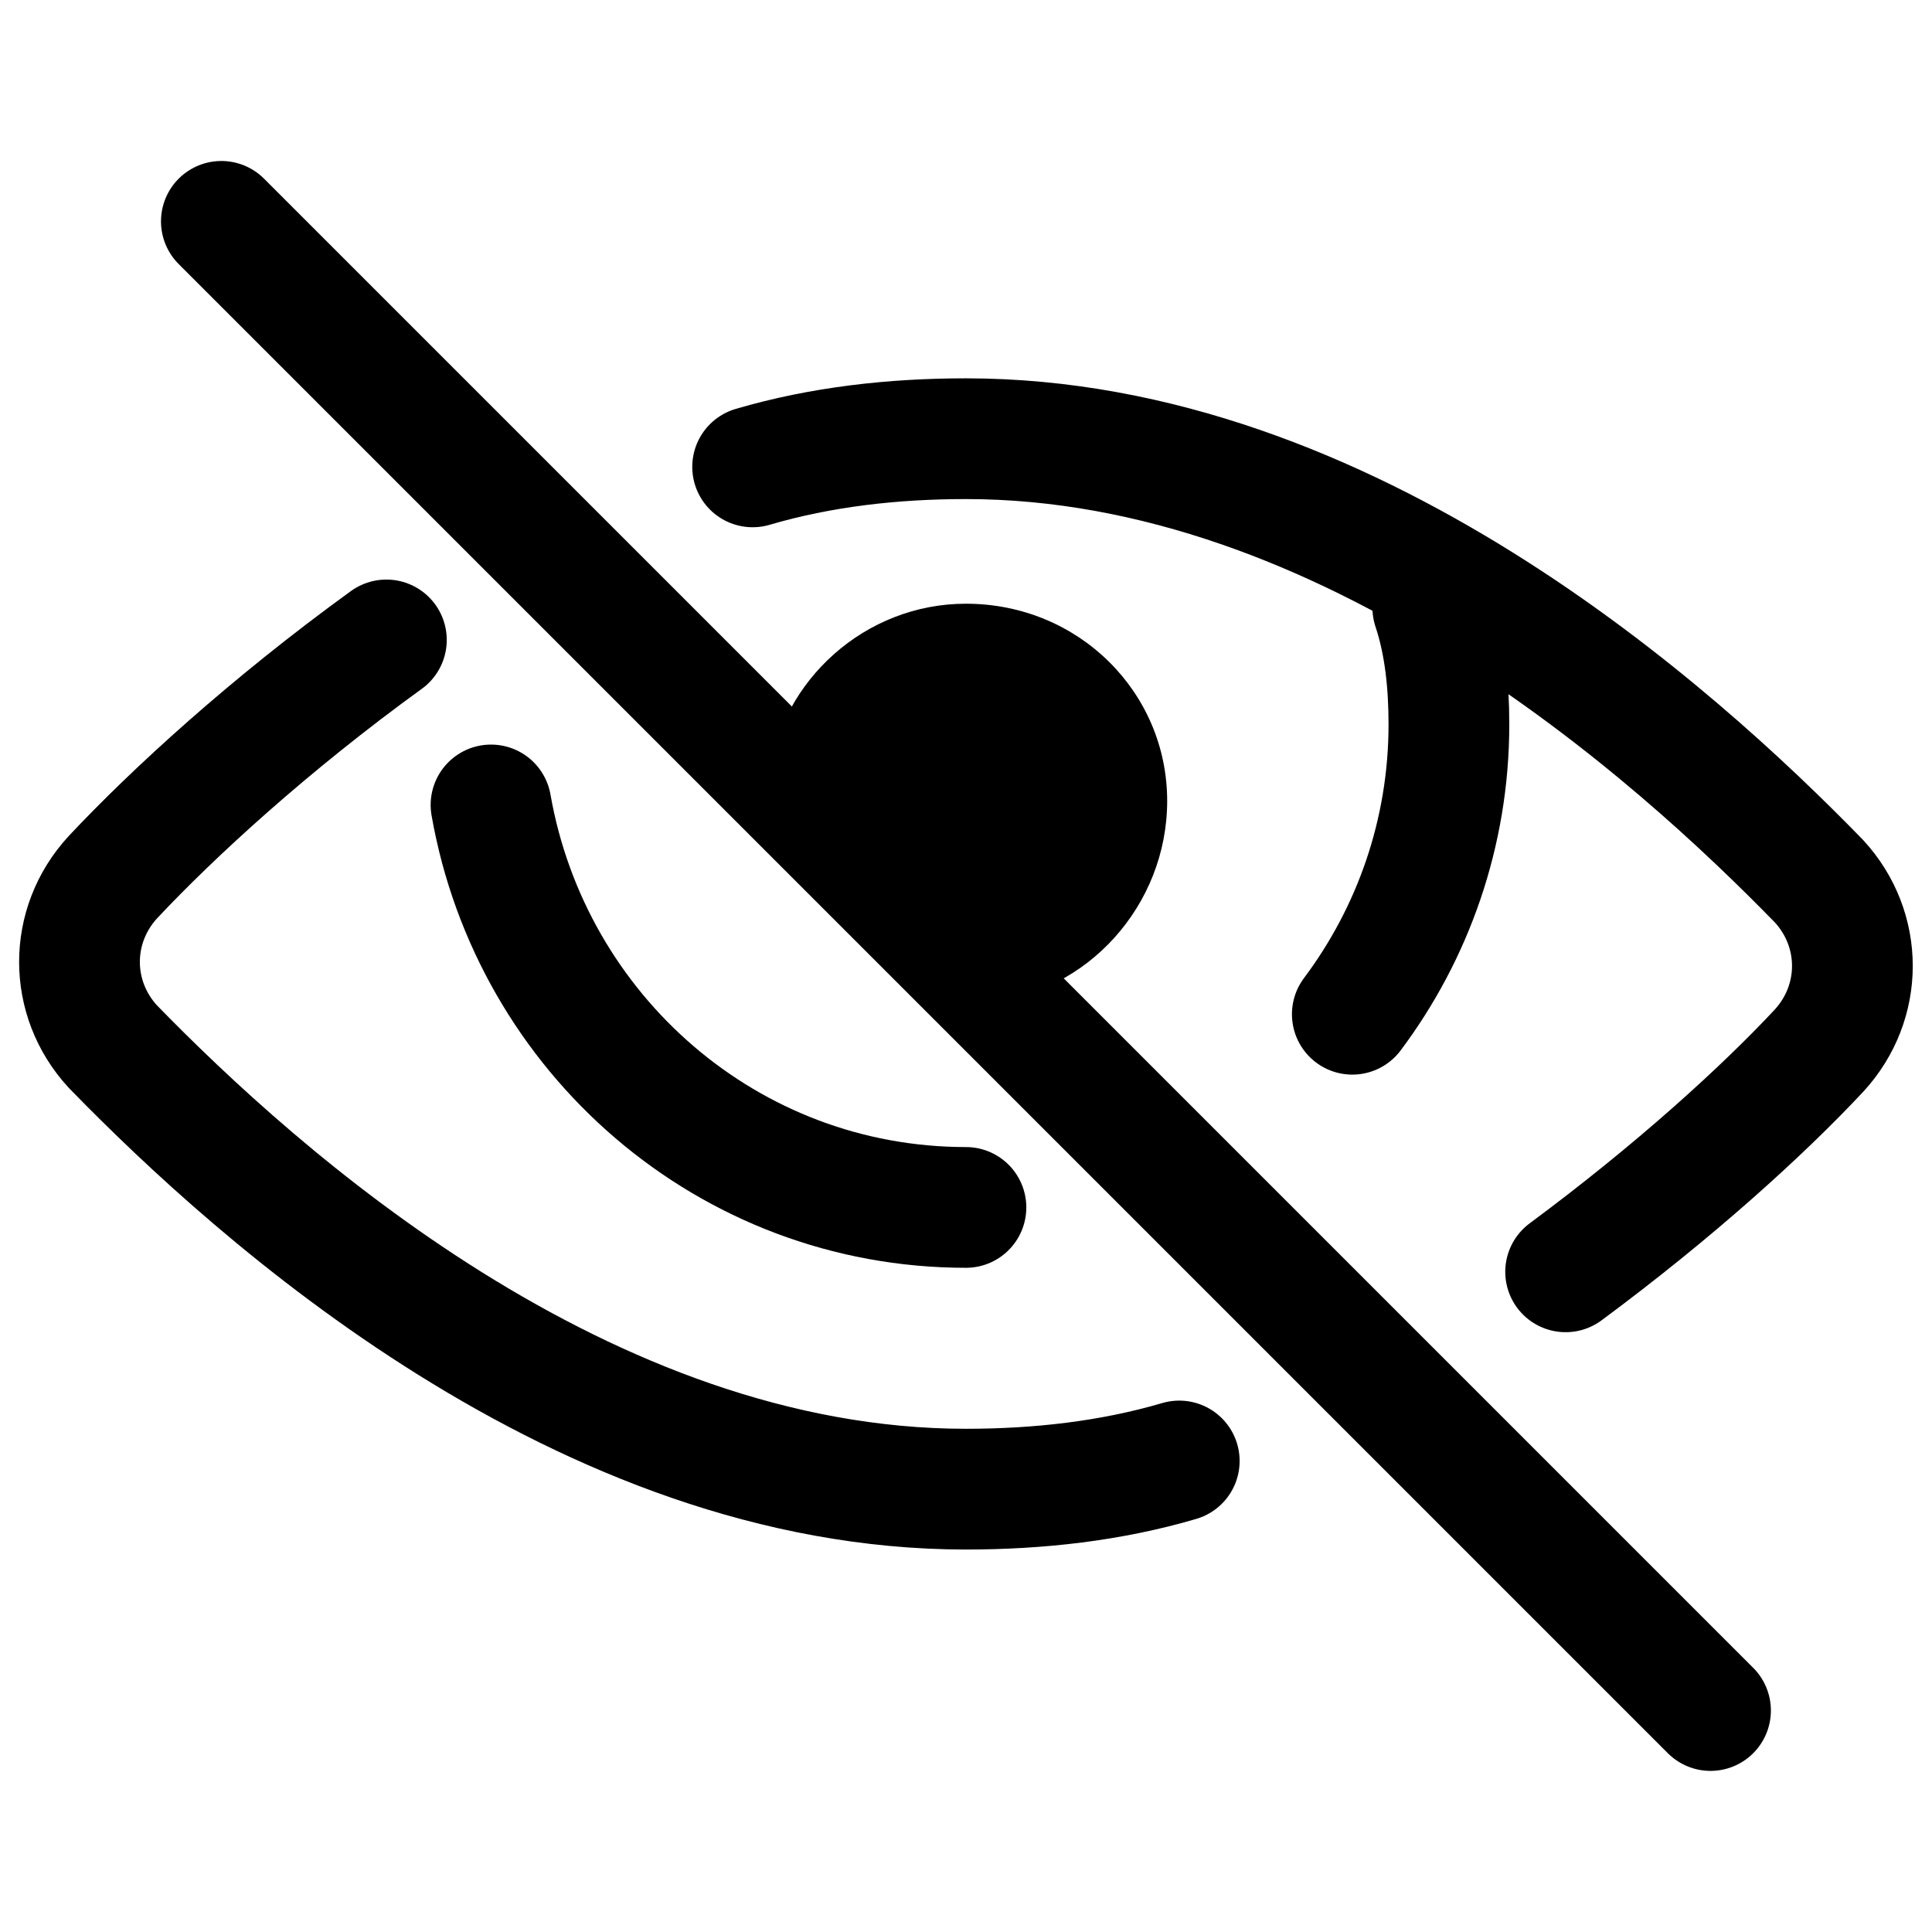 <svg xmlns="http://www.w3.org/2000/svg" xmlns:xlink="http://www.w3.org/1999/xlink" viewBox="0,0,256,256" width="48px" height="48px" fill-rule="nonzero"><g fill-opacity="0" fill="#dddddd" fill-rule="nonzero" stroke="none" stroke-width="1" stroke-linecap="butt" stroke-linejoin="miter" stroke-miterlimit="10" stroke-dasharray="" stroke-dashoffset="0" font-family="none" font-weight="none" font-size="none" text-anchor="none" style="mix-blend-mode: normal"><path d="M0,256v-256h256v256z" id="bgRectangle"></path></g><g fill="none" fill-rule="nonzero" stroke="none" stroke-width="none" stroke-linecap="none" stroke-linejoin="none" stroke-miterlimit="10" stroke-dasharray="" stroke-dashoffset="0" font-family="none" font-weight="none" font-size="none" text-anchor="none" style="mix-blend-mode: normal"><g transform="scale(5.333,5.333)"><path d="M29.3,36.3c-1.7,0.5 -3.5,0.7 -5.3,0.7c-9.5,0 -17.6,-7.3 -21.2,-11c-1.1,-1.2 -1.1,-3 0,-4.2c1.5,-1.6 3.9,-3.8 6.8,-5.9" fill="none" stroke="#000000" stroke-width="3" stroke-linecap="round" stroke-linejoin="miter"></path><path d="M18.7,11.6c1.7,-0.5 3.5,-0.7 5.3,-0.7c9.5,0 17.6,7.3 21.2,11c1.1,1.2 1.1,3 0,4.2c-1.4,1.5 -3.6,3.5 -6.3,5.5" fill="none" stroke="#000000" stroke-width="3" stroke-linecap="round" stroke-linejoin="miter"></path><path d="M24,15c-2.5,0 -4.6,1.9 -4.9,4.3c0.4,0.2 0.7,0.4 0.9,0.7c1.1,1.3 2.3,2.6 3.7,3.7c0.4,0.3 0.7,0.7 0.8,1.2c2.5,-0.2 4.5,-2.4 4.5,-5c0,-2.7 -2.2,-4.9 -5,-4.9z" fill="#000000" stroke="none" stroke-width="1" stroke-linecap="butt" stroke-linejoin="miter"></path><path d="M5.5,5.5l37,37" fill="none" stroke="#000000" stroke-width="3" stroke-linecap="round" stroke-linejoin="miter"></path><path d="M33.6,25.2c1.5,-2 2.4,-4.5 2.4,-7.2c0,-1 -0.1,-2 -0.4,-2.9" fill="none" stroke="#000000" stroke-width="3" stroke-linecap="round" stroke-linejoin="round"></path><path d="M12.2,20c1,5.7 5.9,10 11.8,10" fill="none" stroke="#000000" stroke-width="3" stroke-linecap="round" stroke-linejoin="round"></path></g></g></svg>